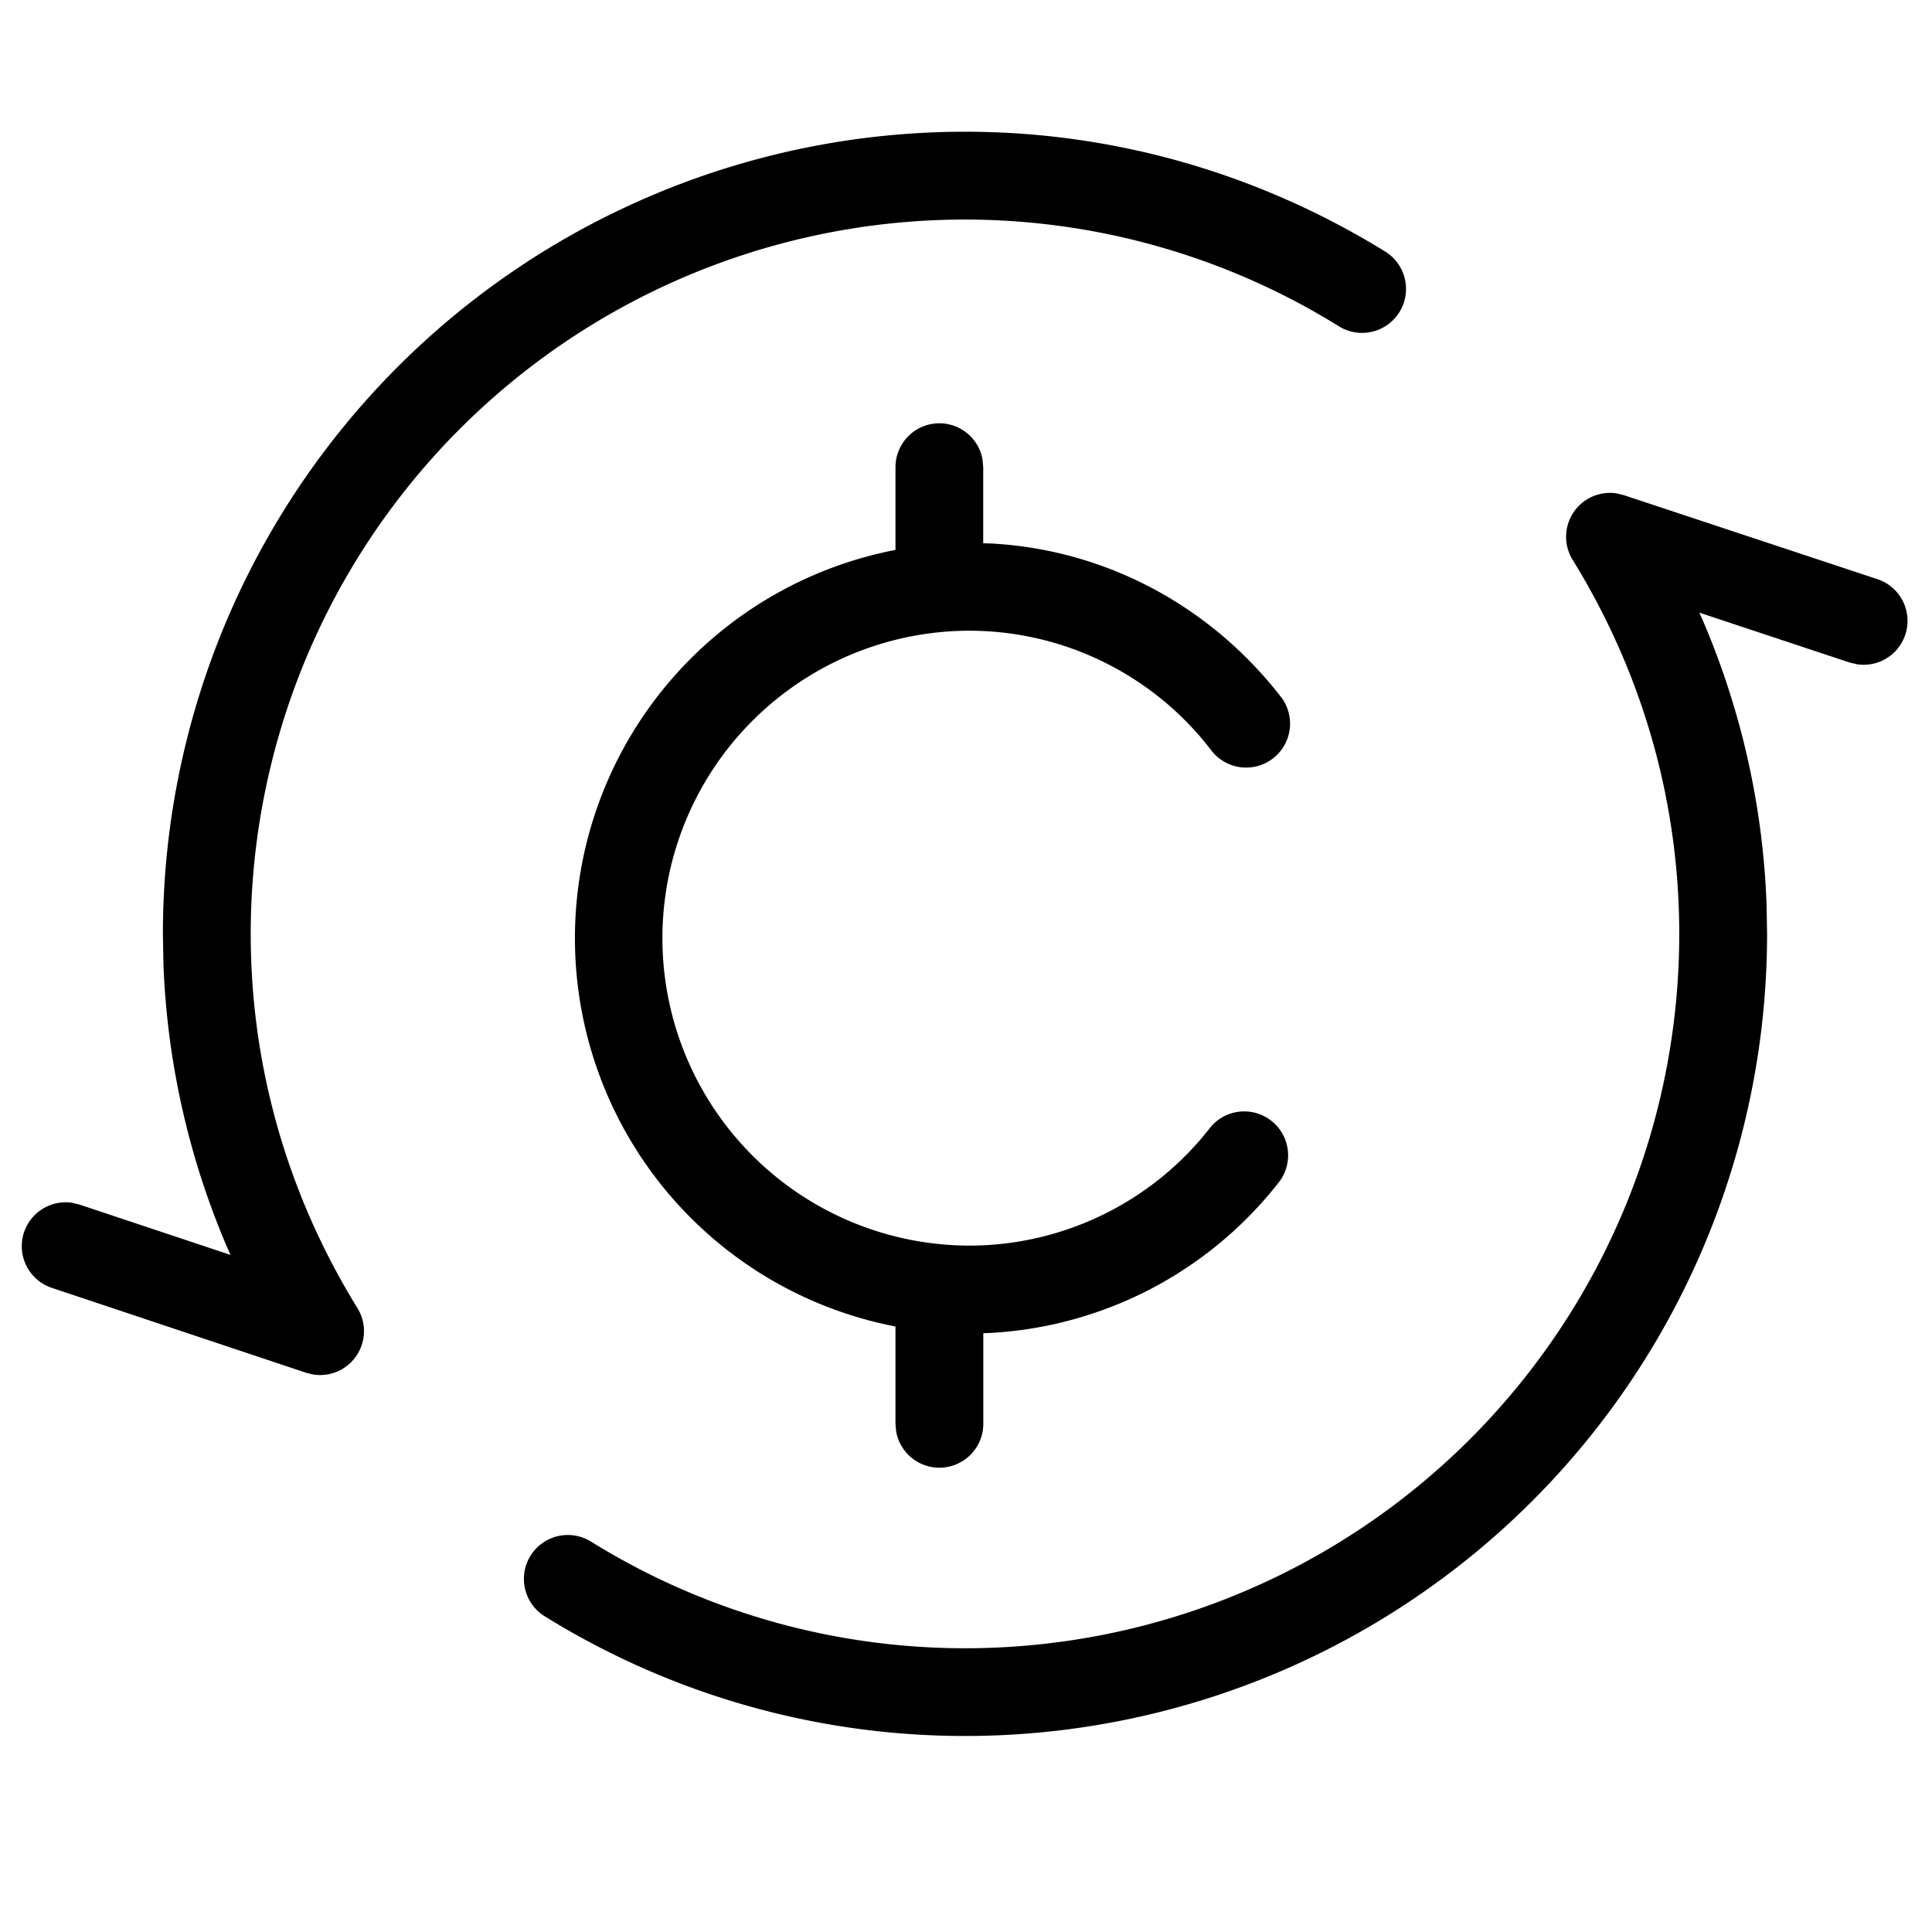 <svg xmlns="http://www.w3.org/2000/svg" viewBox="0 0 22 22">
  <path d="M18.408 5.618l.082.02 2.888.957a.5.5 0 01-.226.97l-.088-.02-1.714-.569.029.063a9.04 9.04 0 01.737 3.255l.006.34a9.133 9.133 0 01-9.134 9.134 9.077 9.077 0 01-4.785-1.363.5.5 0 01.526-.851 8.078 8.078 0 004.259 1.215 8.133 8.133 0 008.134-8.134c0-1.521-.425-2.982-1.214-4.26a.5.5 0 01.5-.757zm-7.712-.798a.5.5 0 01.492.41l.008.09v.866l.093.003c1.299.071 2.483.706 3.284 1.73a.5.5 0 11-.787.616 3.473 3.473 0 00-2.742-1.353 3.501 3.501 0 000 7.002 3.476 3.476 0 002.743-1.352.5.5 0 01.786.617 4.478 4.478 0 01-3.376 1.733v1.03a.5.5 0 01-.992.09l-.008-.09v-1.107a4.503 4.503 0 010-8.843V5.32a.5.5 0 01.5-.5zm.293-3.32c1.706 0 3.347.478 4.784 1.364a.5.5 0 11-.526.852A8.078 8.078 0 0010.99 2.5a8.135 8.135 0 00-8.135 8.135c0 1.52.425 2.98 1.215 4.26a.5.5 0 01-.502.757l-.082-.02-2.893-.966a.5.5 0 01.228-.97l.088.022 1.716.572-.027-.06a9.043 9.043 0 01-.737-3.254l-.006-.341A9.135 9.135 0 0110.989 1.5z"/>
</svg>
